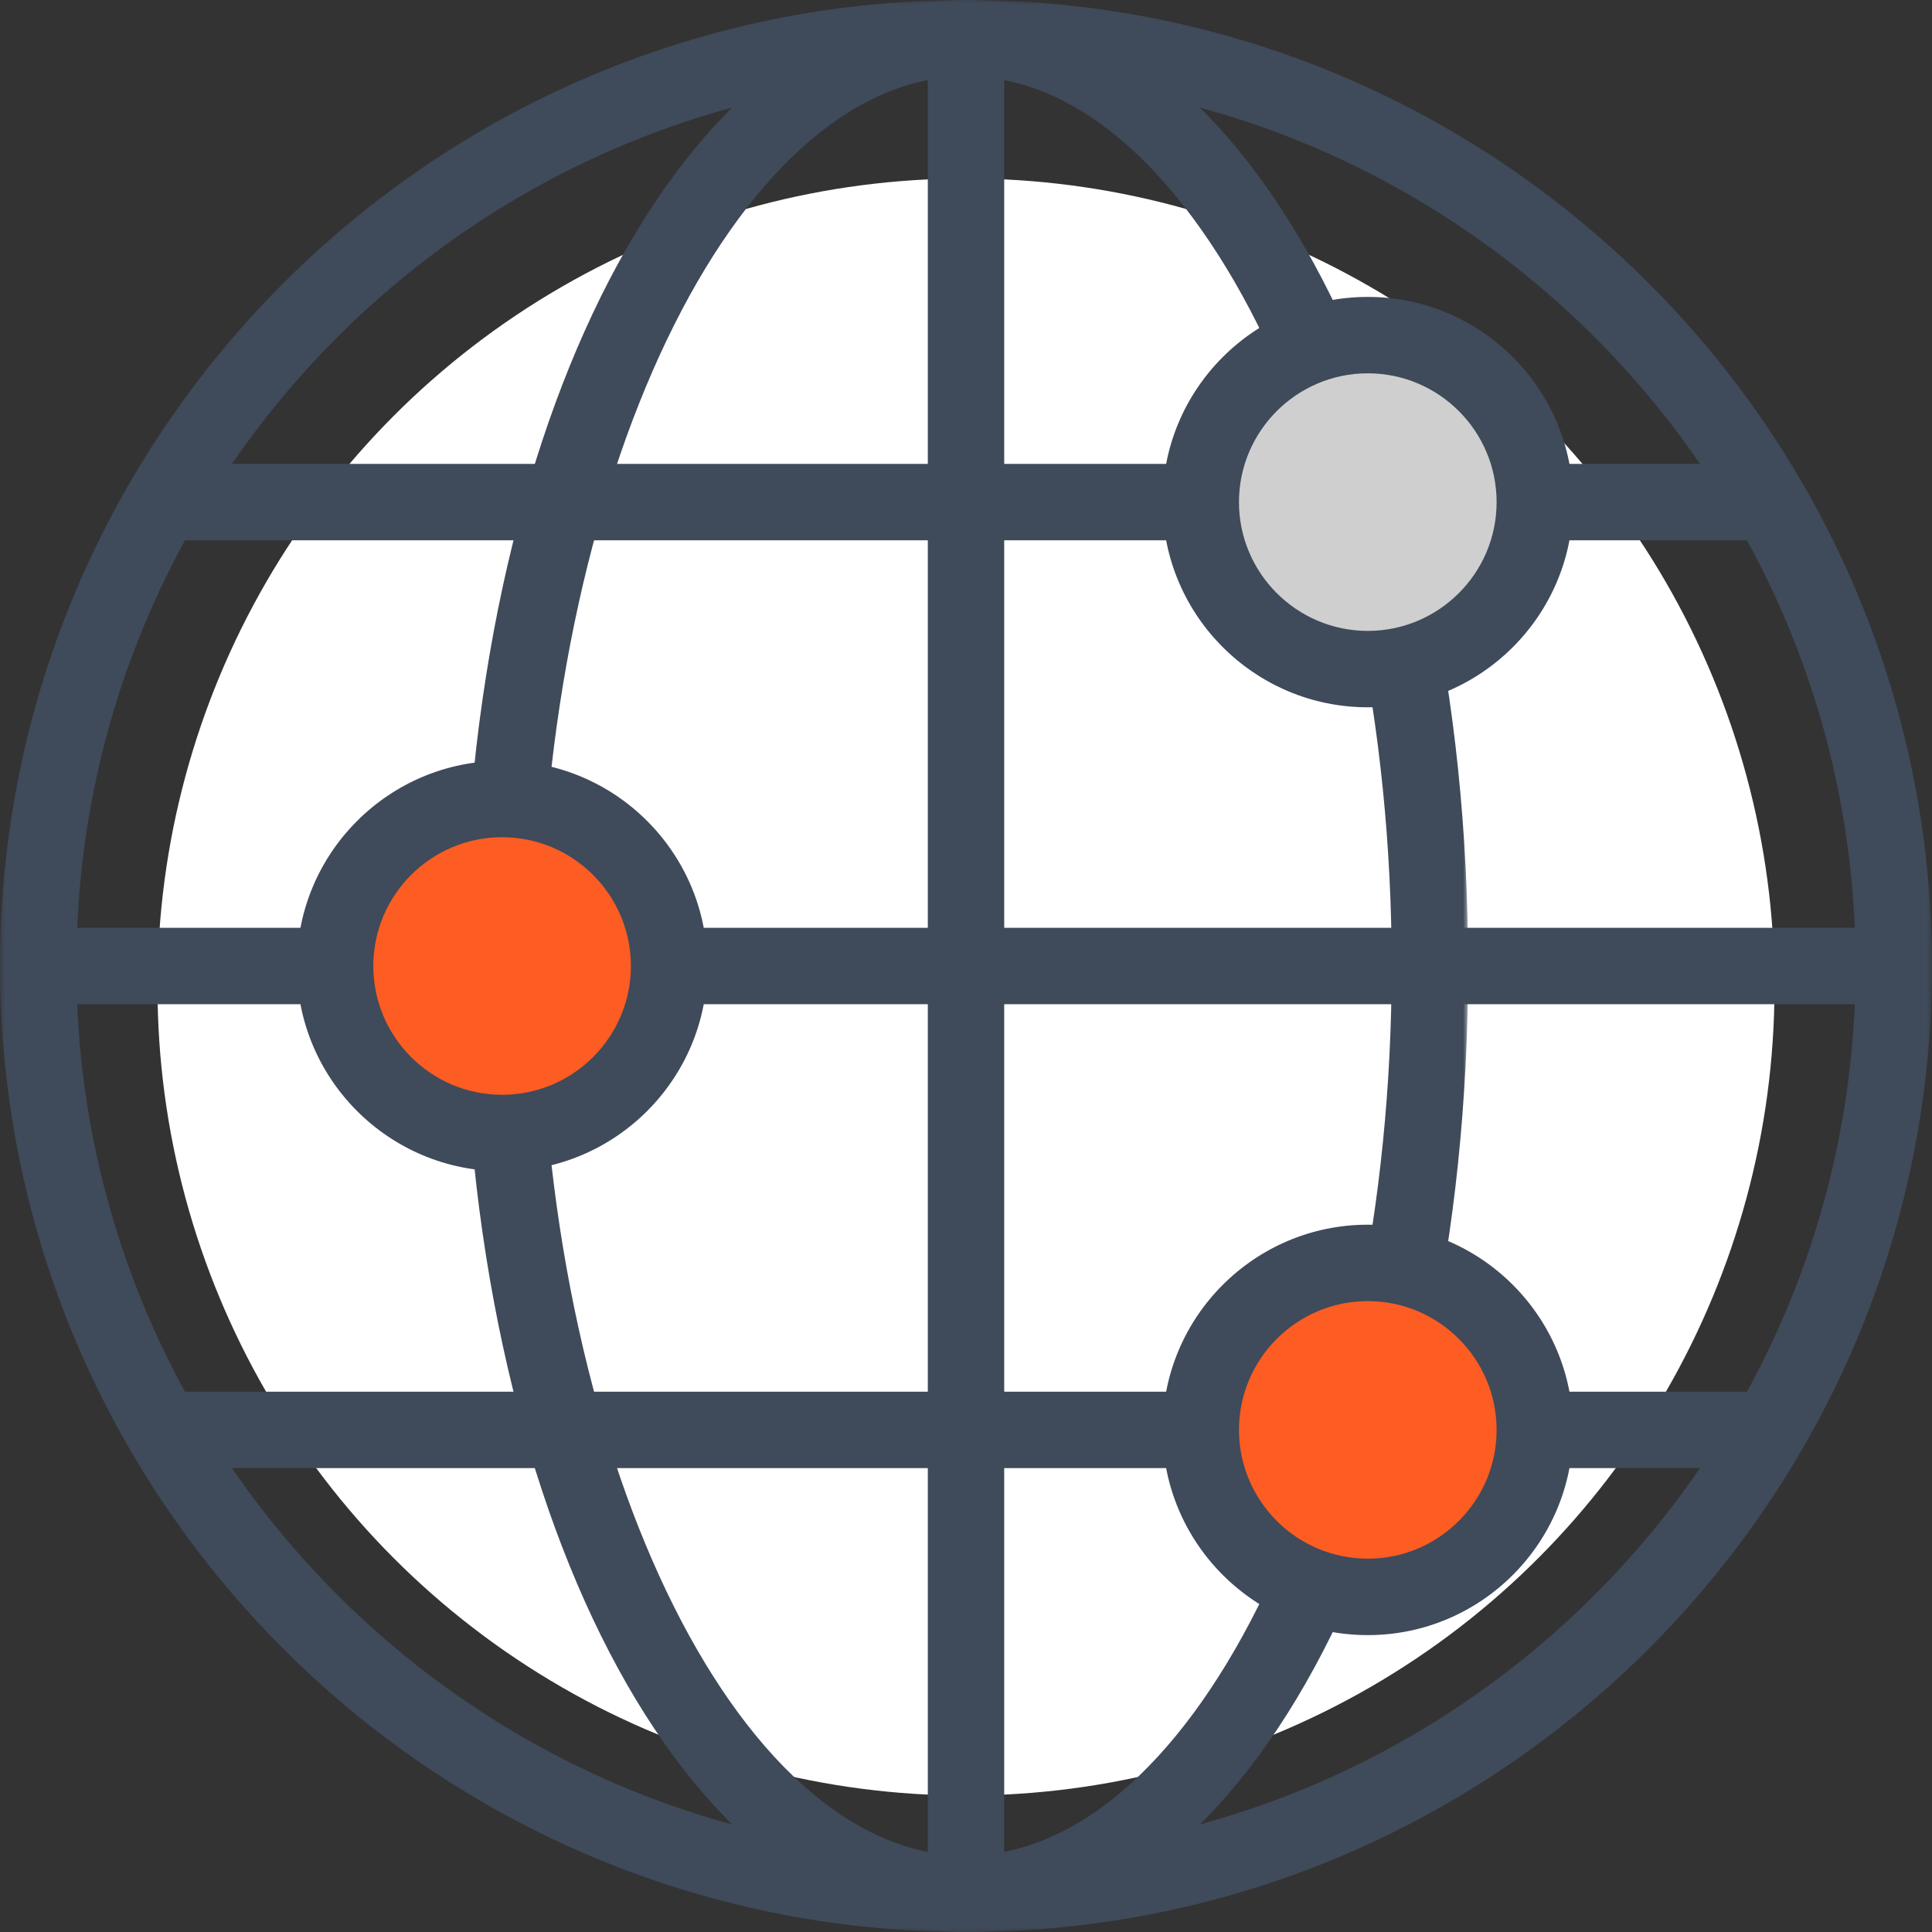 <svg width="196" height="196" xmlns="http://www.w3.org/2000/svg" xmlns:xlink="http://www.w3.org/1999/xlink"><rect width="100%" height="100%" fill="#333333" stroke="none"/><defs><path id="a" d="M0 98V196h196V.001H0V98z"/><path id="c" d="M101.996 196H.122V.001H101.996V196z"/></defs><g fill="none" fill-rule="evenodd"><ellipse fill="#FFF" cx="98" cy="100.13" rx="82.022" ry="82.022"/><mask id="b" fill="#fff"><use xlink:href="#a"/></mask><path d="M98 7.751c-49.763 0-90.25 40.487-90.25 90.25 0 49.763 40.487 90.248 90.25 90.248 49.763 0 90.25-40.484 90.25-90.248 0-49.763-40.487-90.25-90.25-90.25M98 196.001c-54.038 0-98-43.964-98-98C0 43.962 43.962.001 98 .001c54.038 0 98 43.962 98 98 0 54.036-43.962 98-98 98" fill="#3F4A5A" mask="url(#b)"/><g transform="translate(46.94)"><mask id="d" fill="#fff"><use xlink:href="#c"/></mask><path d="M51.059 7.751c-23.409 0-43.187 41.328-43.187 90.25 0 48.919 19.778 90.248 43.187 90.248 23.409 0 43.187-41.328 43.187-90.248 0-48.922-19.778-90.25-43.187-90.25m0 188.25c-28.563 0-50.937-43.046-50.937-98 0-54.954 22.374-98 50.937-98 28.563 0 50.937 43.046 50.937 98 0 54.954-22.374 98-50.937 98" fill="#3F4A5A" mask="url(#d)"/></g><path fill="#3F4A5A" d="M94.126 192.124h7.75V3.874h-7.75"/><path fill="#3F4A5A" d="M3.874 101.876H192.124v-7.75H3.874M16.466 54.813H179.531v-7.75H16.466m0 101.874H179.531v-7.75H16.466"/><path d="M67.879 98c0 9.357-7.584 16.941-16.941 16.941S33.997 107.357 33.997 98c0-9.357 7.584-16.941 16.941-16.941 9.357 0 16.941 7.584 16.941 16.941" fill="#FD5C22"/><path d="M155.706 50.938c0 9.357-7.584 16.941-16.944 16.941-9.355 0-16.944-7.584-16.944-16.941 0-9.357 7.589-16.941 16.944-16.941 9.36 0 16.944 7.584 16.944 16.941" fill="#CFCFCF"/><path d="M155.706 145.062c0 9.357-7.584 16.941-16.944 16.941-9.355 0-16.944-7.584-16.944-16.941 0-9.357 7.589-16.944 16.944-16.944 9.36 0 16.944 7.586 16.944 16.944" fill="#FD5C22"/><path d="M50.938 84.934c-7.206 0-13.067 5.862-13.067 13.067 0 7.204 5.862 13.065 13.067 13.065 7.206 0 13.067-5.862 13.067-13.065 0-7.206-5.862-13.067-13.067-13.067m0 33.883c-11.479 0-20.818-9.337-20.818-20.815 0-11.481 9.339-20.818 20.818-20.818 11.479 0 20.818 9.337 20.818 20.818 0 11.479-9.339 20.815-20.818 20.815m87.825-80.945c-7.206 0-13.07 5.862-13.07 13.067 0 7.204 5.864 13.065 13.07 13.065 7.206 0 13.067-5.862 13.067-13.065 0-7.206-5.862-13.067-13.067-13.067m0 33.883c-11.481 0-20.82-9.337-20.82-20.815 0-11.481 9.339-20.818 20.82-20.818 11.481 0 20.818 9.337 20.818 20.818 0 11.479-9.337 20.815-20.818 20.815m0 60.241c-7.206 0-13.07 5.862-13.07 13.067s5.864 13.065 13.07 13.065c7.206 0 13.067-5.859 13.067-13.065 0-7.206-5.862-13.067-13.067-13.067m0 33.885c-11.481 0-20.82-9.339-20.82-20.818 0-11.481 9.339-20.818 20.82-20.818 11.481 0 20.818 9.337 20.818 20.818 0 11.479-9.337 20.818-20.818 20.818" fill="#3F4A5A"/></g></svg>